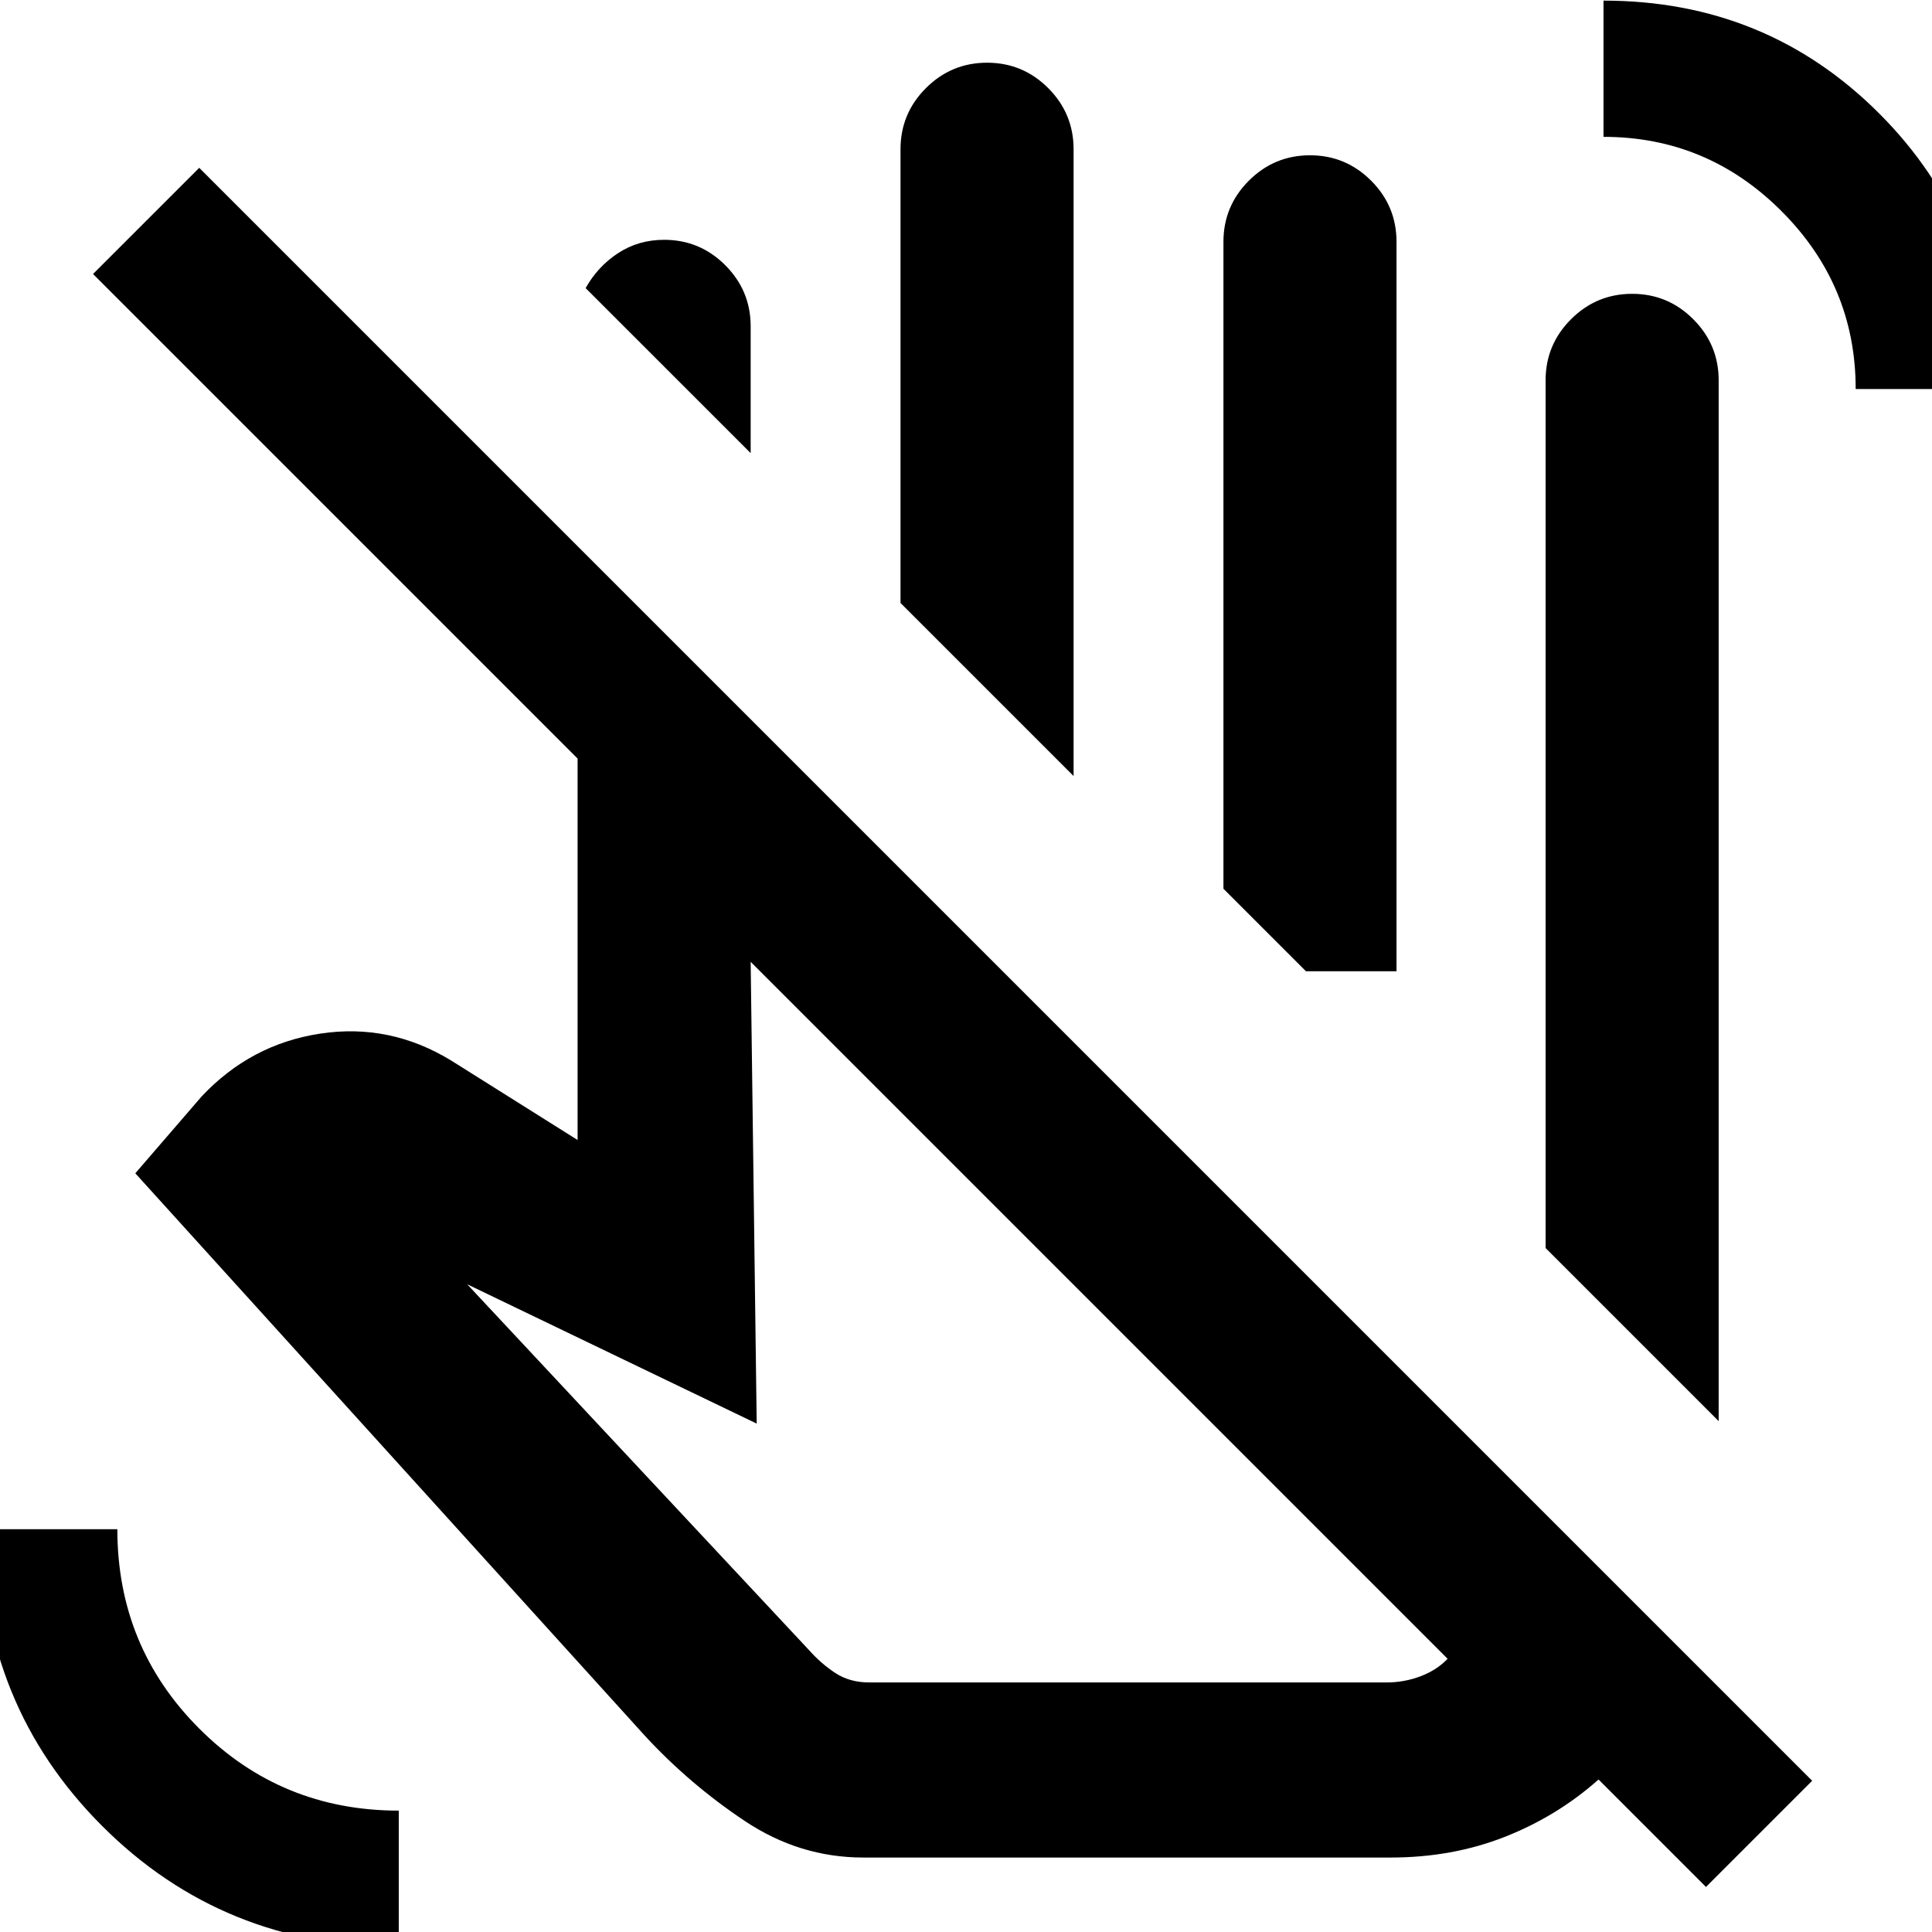 <svg xmlns="http://www.w3.org/2000/svg" height="24" viewBox="0 -960 960 960" width="24"><path d="m854-253.85-86-86V-771q0-17.75 12.63-30.37Q793.26-814 811.01-814q17.76 0 30.37 12.63Q854-788.75 854-771v517.15Zm-481-481-82-81.99q6-10.75 16.13-17.38 10.13-6.62 22.88-6.62 17.76 0 30.37 12.62Q373-815.59 373-797.84v62.99Zm160.46 160.46-86-85.99v-225.46q0-17.75 12.63-30.38 12.63-12.62 30.39-12.62 17.75 0 30.37 12.62 12.61 12.63 12.61 30.38v311.45Zm160.46 97h-45l-41-41v-321.45q0-17.75 12.63-30.38 12.63-12.62 30.39-12.62 17.75 0 30.37 12.62 12.61 12.63 12.61 30.38v362.45Zm25.39 341.62L373-482.08l3 229.46-143.85-69.23 169.7 181.62q6.15 6.92 13.28 11.58 7.13 4.65 16.79 4.65H689q8.77 0 16.88-3.08 8.12-3.08 13.43-8.69ZM428.92-37q-31.61 0-58.84-18.16-27.23-18.15-49.46-42.15L67.23-377l33-38.23q24.46-26 59-31.19 34.54-5.2 65 13.42L287-393.54v-189.54L46.23-823.85 99-876.61 900.46-75.15l-52.77 52.76-53.38-53.38q-20.62 18.31-46.7 28.54Q721.54-37 691-37H428.92Zm180.62-440.39Zm312.54-289.3q0-51.54-36.89-88.42Q848.31-892 796.77-892v-67.69q80.92 0 136.96 56.04 56.04 56.04 56.04 136.96h-67.69ZM198.15 7.38q-87.38 0-147.46-60.13-60.07-60.14-60.07-147.4h67.69q0 58.38 40.73 99.11 40.74 40.73 99.11 40.73V7.38Zm353.7-310.23Z"/></svg>